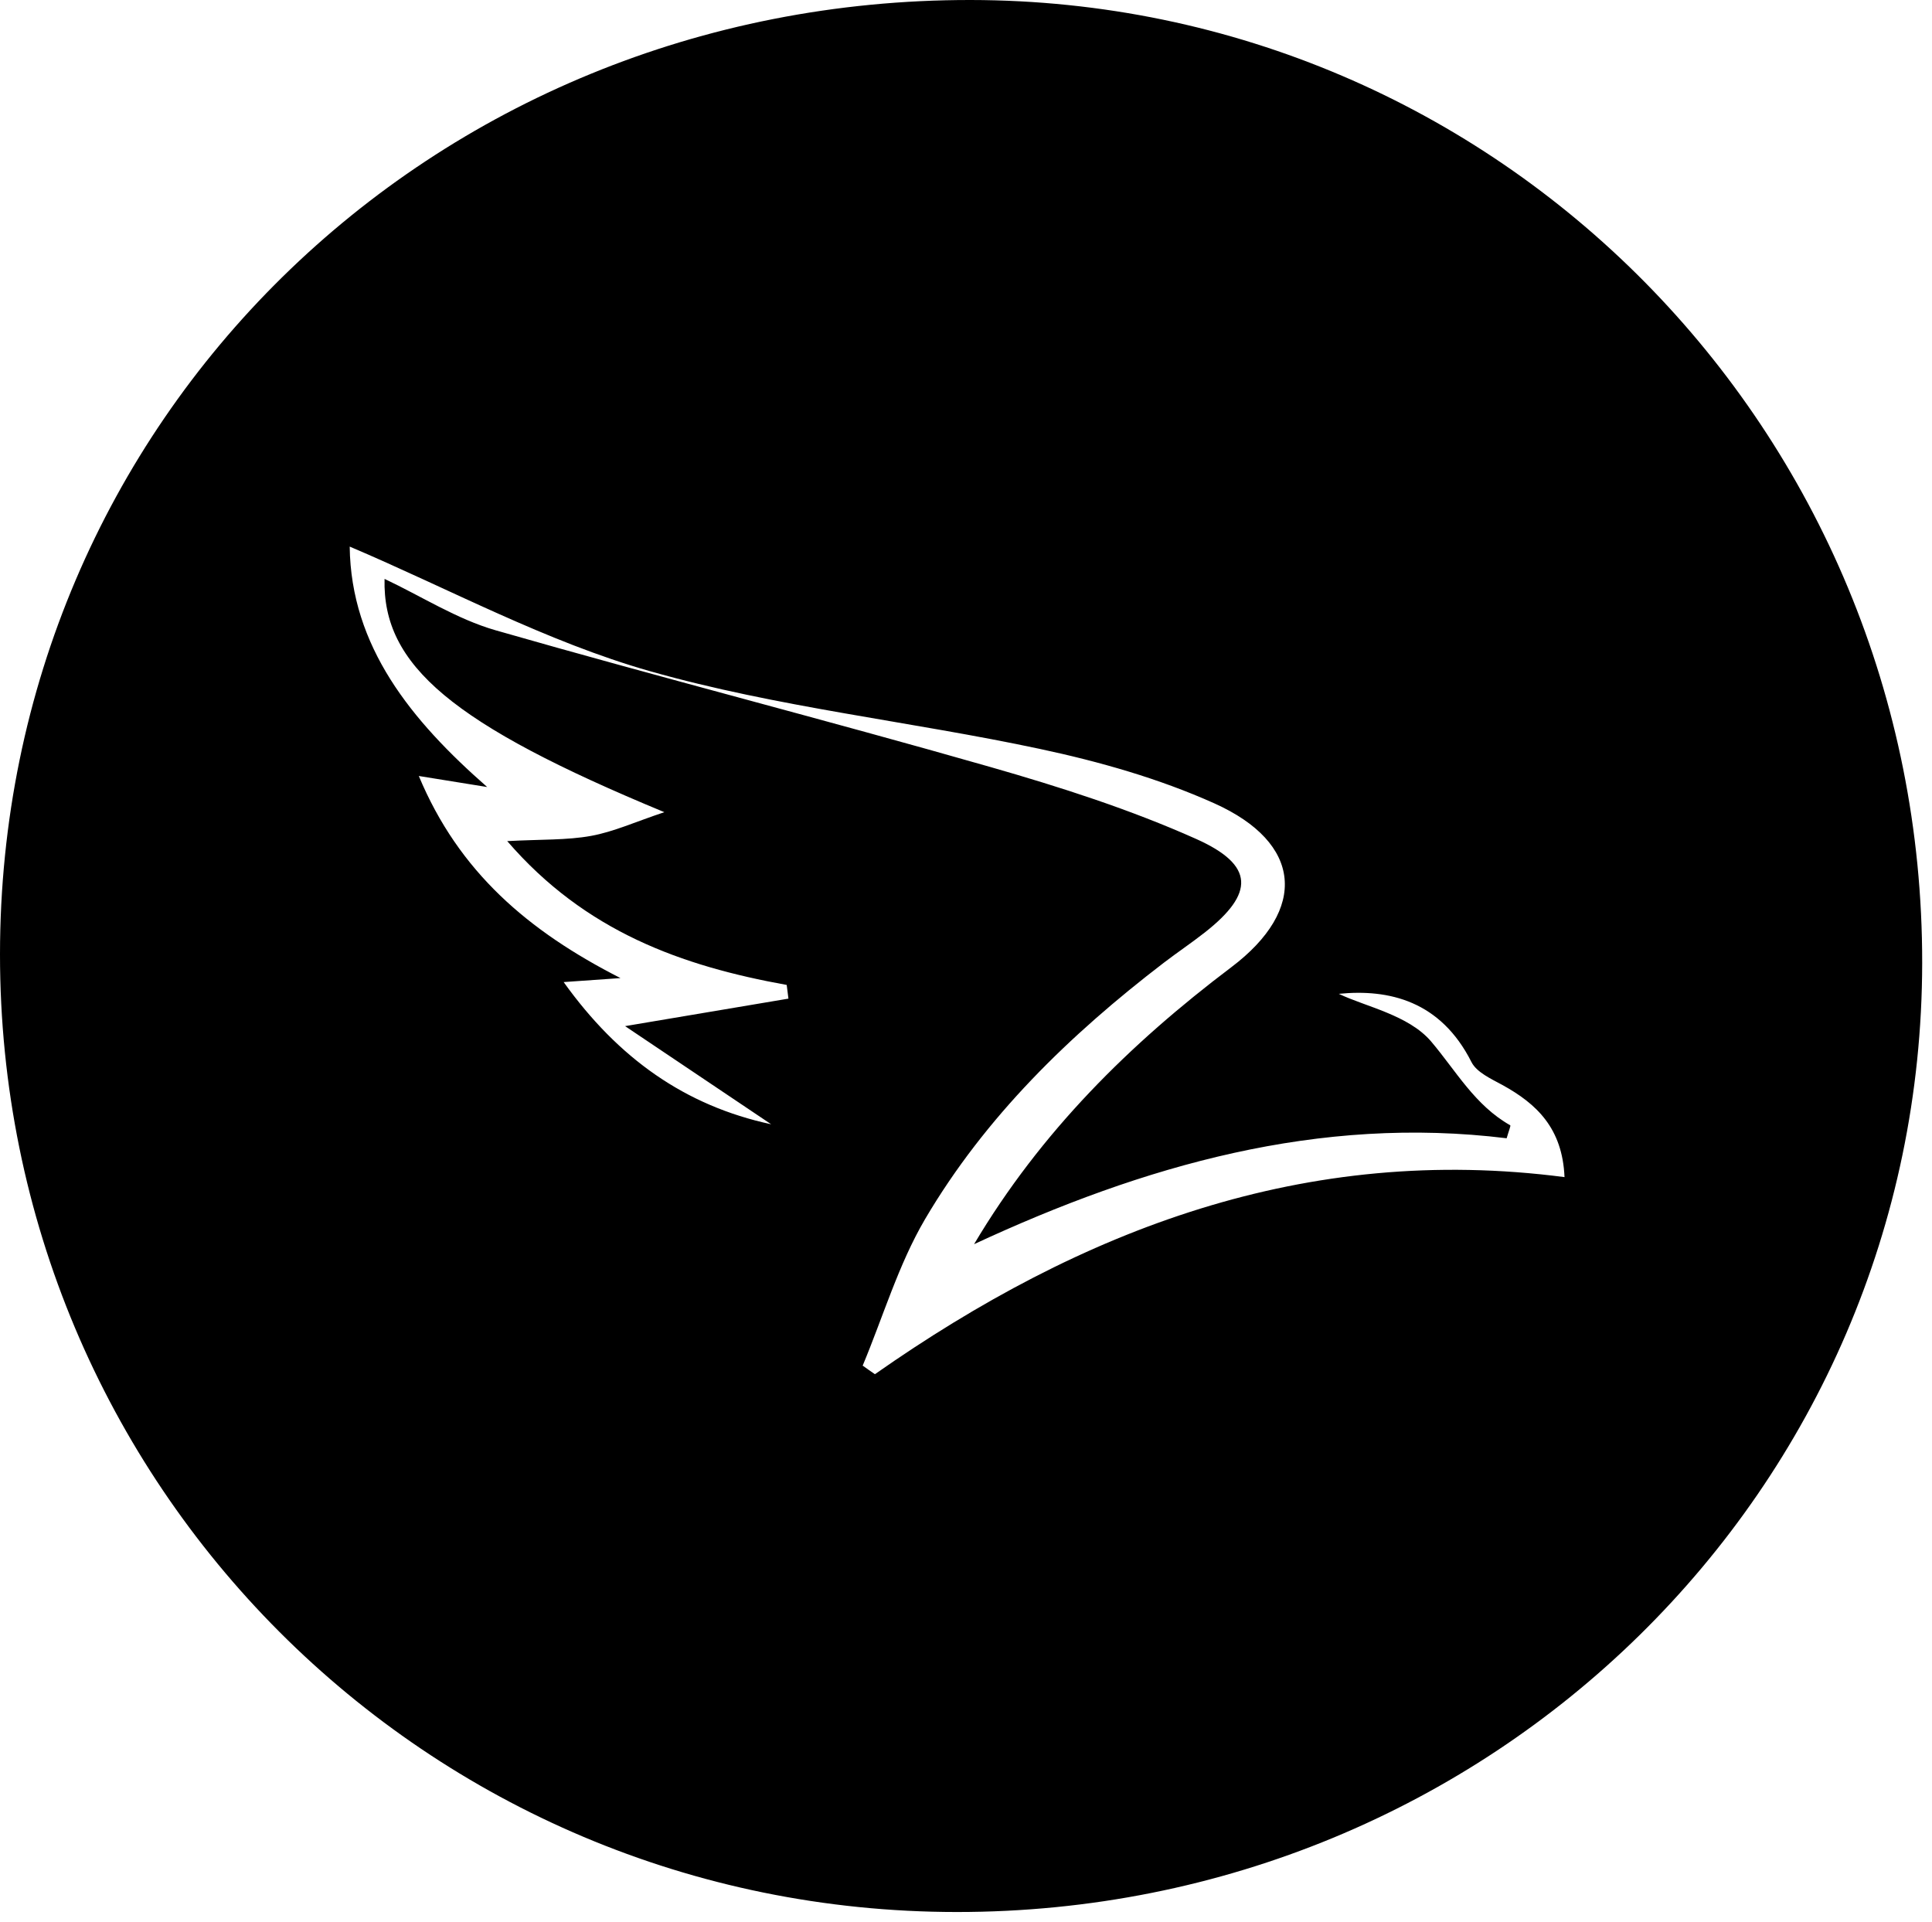 <svg width="189" height="188" viewBox="0 0 189 188" fill="none" xmlns="http://www.w3.org/2000/svg">
<path d="M93.59 187.04C41.72 187.02 -0.01 145.23 1.79689e-06 93.34C0.02 41.21 41.99 -0.05 94.95 4.53953e-05C146.58 0.06 188.1 42.07 188.04 94.2C187.98 145.7 145.9 187.06 93.59 187.04ZM84.41 133.6C84.8 133.88 85.19 134.16 85.59 134.43C105.83 120.25 127.75 111.85 153.05 115.15C152.85 110.37 150.33 107.98 146.96 106.13C145.86 105.53 144.46 104.9 143.95 103.9C140.93 97.91 135.88 96.73 130.97 97.22C133.54 98.46 137.8 99.29 140 101.88C142.45 104.77 144.28 108.12 147.74 110.08C147.81 110.12 147.59 110.65 147.39 111.35C129.03 109.09 111.91 113.99 95.29 121.71C101.83 110.7 110.52 102.12 120.45 94.62C127.96 88.95 127.39 82.45 118.8 78.59C113.39 76.16 107.54 74.5 101.72 73.26C89.05 70.56 76.04 69.19 63.63 65.67C53.44 62.78 43.9 57.58 34.21 53.47C34.33 63.25 40.22 70.47 47.66 76.99C45.6 76.66 43.53 76.32 40.97 75.91C44.89 85.3 51.67 91.08 60.7 95.68C58.41 95.84 56.94 95.94 55.14 96.07C60.48 103.53 67.02 108.17 75.44 109.98C70.69 106.79 65.93 103.6 61.15 100.38C67.05 99.39 72.09 98.54 77.13 97.69C77.07 97.24 77.02 96.8 76.96 96.35C66.71 94.5 57.26 91.14 49.62 82.28C52.97 82.1 55.45 82.2 57.82 81.77C60.03 81.37 62.14 80.4 64.99 79.45C44.22 70.85 37.41 65.08 37.62 56.63C41.23 58.33 44.68 60.56 48.46 61.65C64.55 66.27 80.78 70.42 96.88 75.03C103.72 76.99 110.56 79.18 117.04 82.08C122.75 84.64 122.72 87.4 117.87 91.21C116.56 92.24 115.17 93.17 113.85 94.18C104.65 101.23 96.39 109.24 90.49 119.27C87.88 123.72 86.39 128.82 84.38 133.62L84.41 133.6Z" fill="black"/>
</svg>
